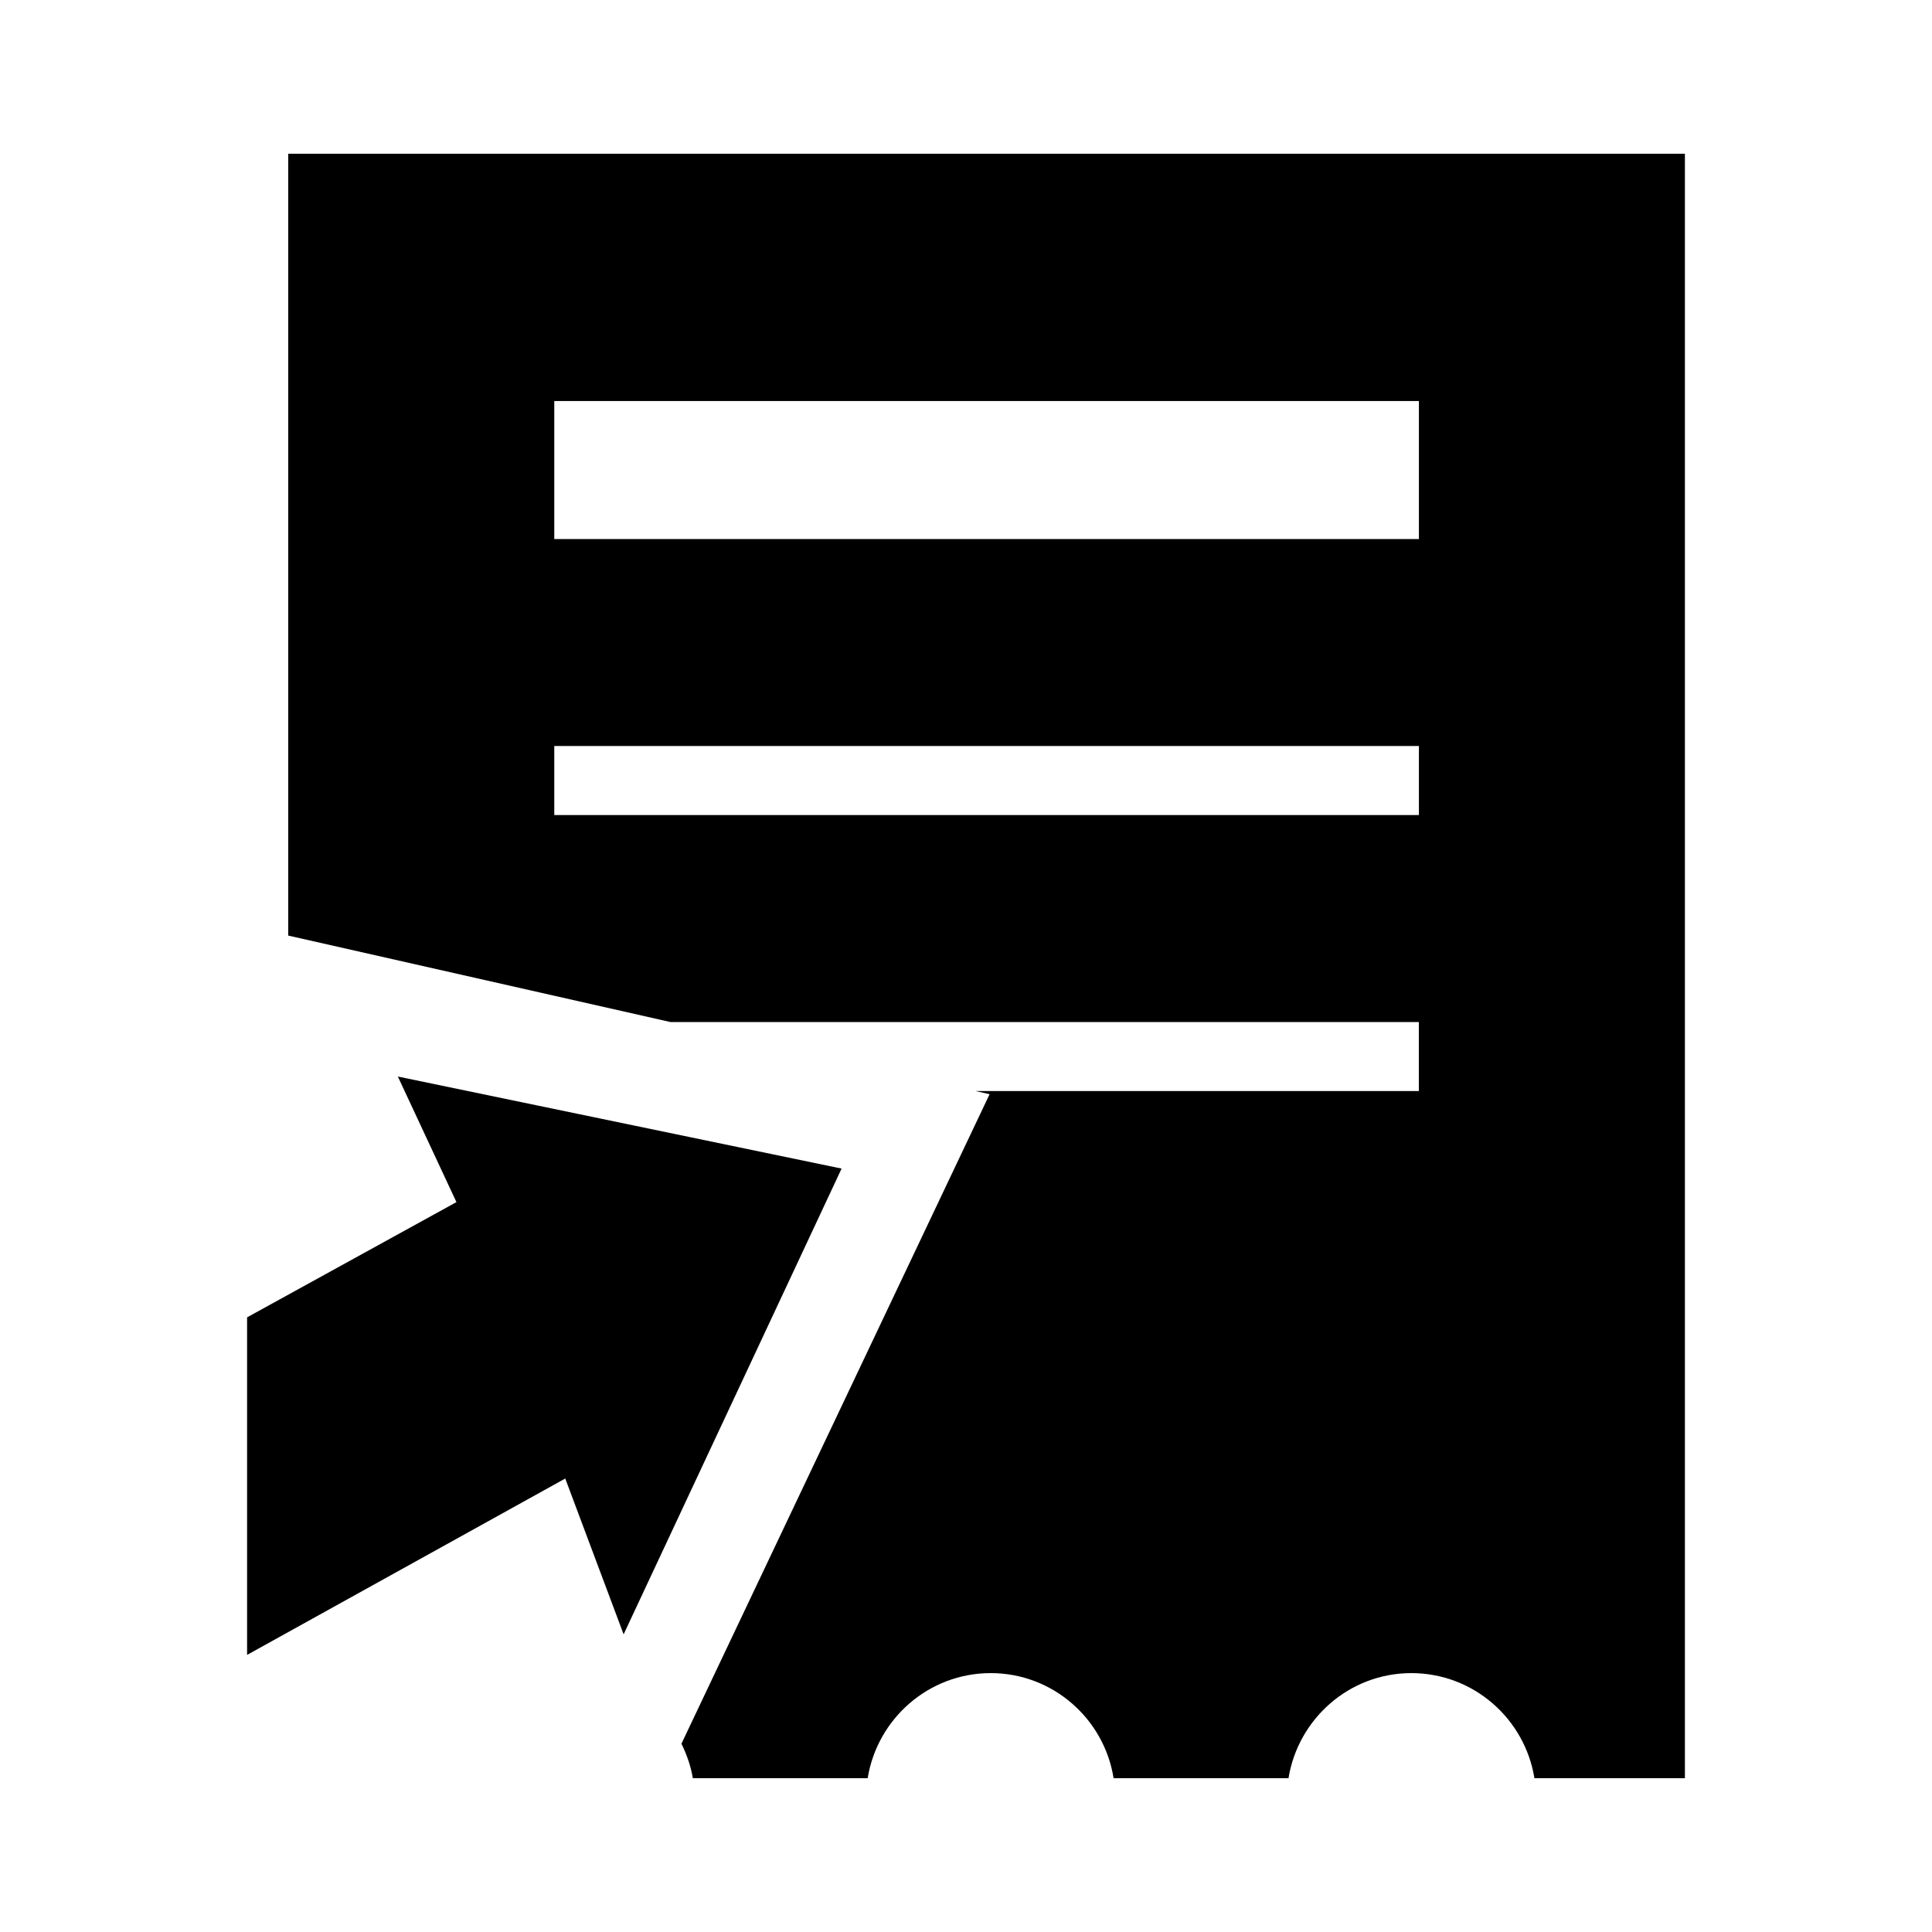 <?xml version="1.0" encoding="utf-8"?>
<!DOCTYPE svg PUBLIC "-//W3C//DTD SVG 1.1//EN" "http://www.w3.org/Graphics/SVG/1.1/DTD/svg11.dtd">
<svg version="1.1"
	 xmlns="http://www.w3.org/2000/svg" xmlns:xlink="http://www.w3.org/1999/xlink" x="0px" y="0px" width="28px" height="28px" viewBox="-3.581 -2.228 28 28">
<defs>
</defs>
<path d="M0.596,0v11.331l5.539,1.253h10.847v1h-6.426l0.205,0.046l-4.466,9.413c0.076,0.156,0.136,0.322,0.165,0.5h2.534
	c0.139-0.859,0.881-1.523,1.783-1.523c0.902,0,1.645,0.664,1.781,1.523h2.535c0.139-0.859,0.88-1.523,1.78-1.523
	c0.903,0,1.646,0.664,1.784,1.523h2.181V0H0.596z M16.982,9.584H4.452v-1h12.531V9.584z M16.982,5.584H4.452v-2h12.531V5.584z"/>
<polygon points="0,16.864 3.034,15.194 2.185,13.374 8.616,14.708 5.457,21.458 4.611,19.2 0,21.756 "/>
</svg>
